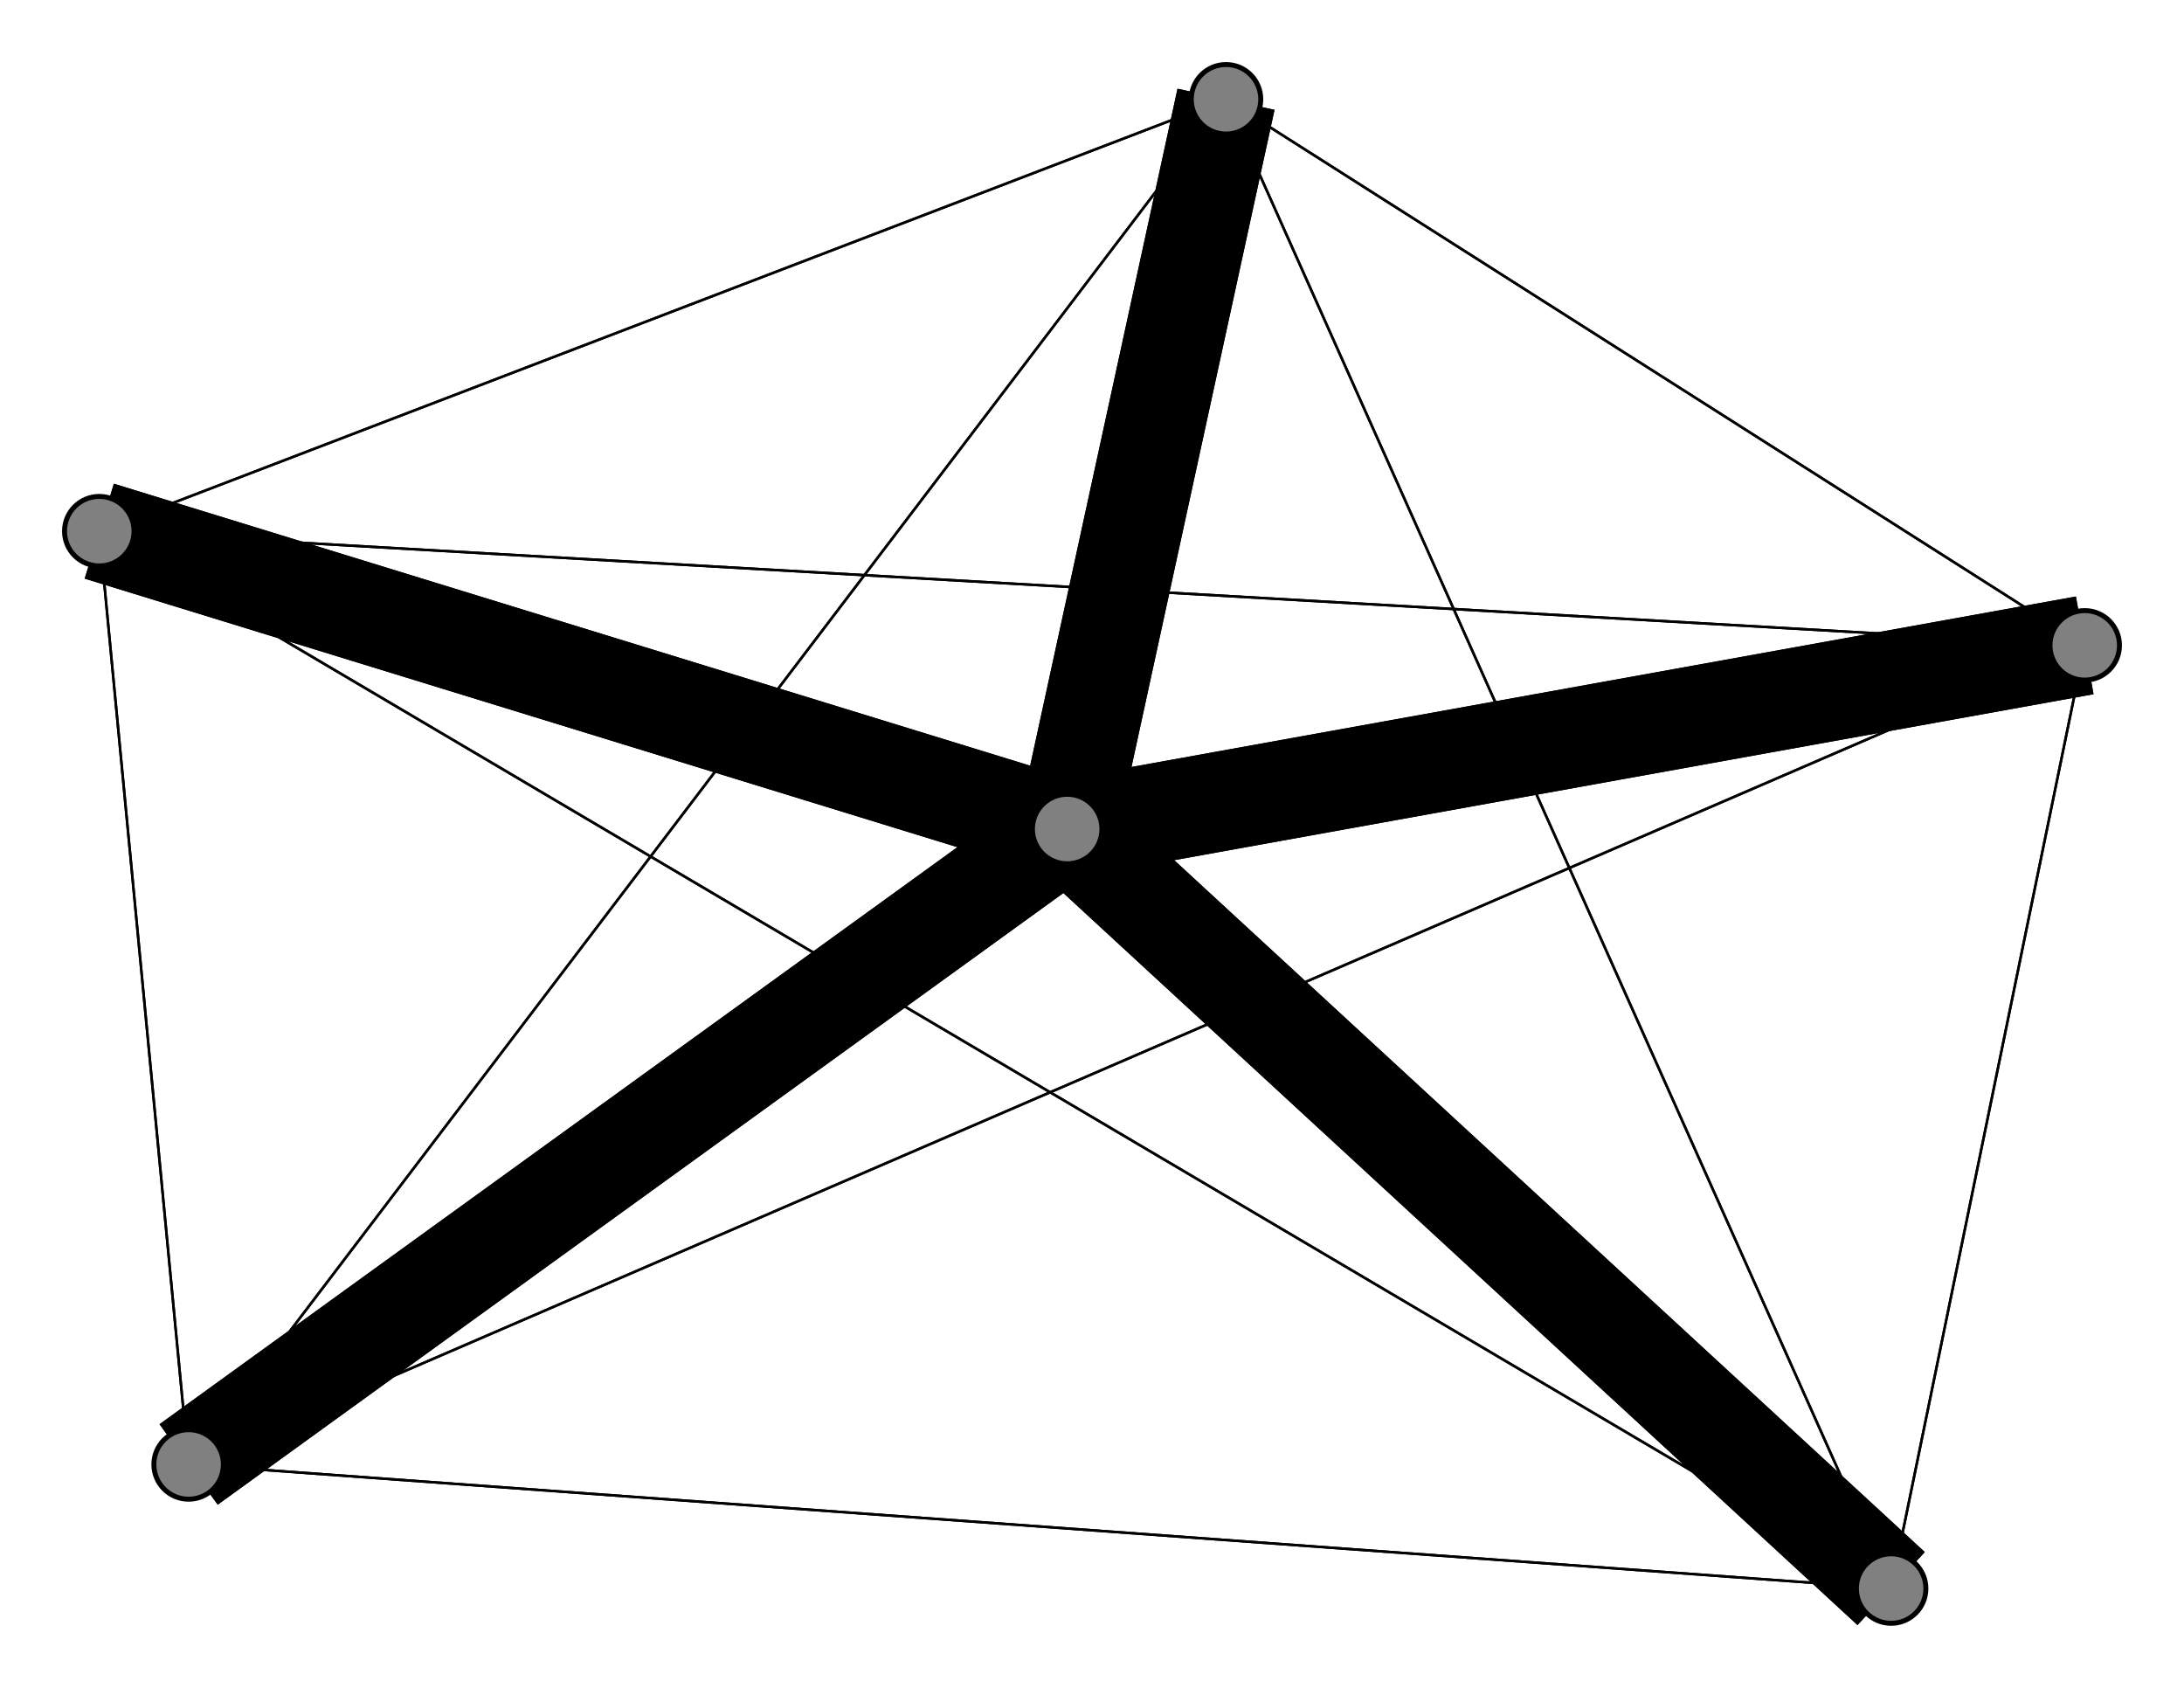 <svg width="440" height="340" xmlns="http://www.w3.org/2000/svg">
<path stroke-width="20.0" stroke="black" d="M 215 167 420 130"/>
<path stroke-width="0.5" stroke="black" d="M 247 20 38 295"/>
<path stroke-width="0.5" stroke="black" d="M 247 20 420 130"/>
<path stroke-width="20.0" stroke="black" d="M 247 20 215 167"/>
<path stroke-width="0.5" stroke="black" d="M 20 107 247 20"/>
<path stroke-width="0.5" stroke="black" d="M 20 107 381 320"/>
<path stroke-width="0.5" stroke="black" d="M 20 107 38 295"/>
<path stroke-width="0.5" stroke="black" d="M 20 107 420 130"/>
<path stroke-width="20.0" stroke="black" d="M 20 107 215 167"/>
<path stroke-width="0.5" stroke="black" d="M 381 320 247 20"/>
<path stroke-width="0.5" stroke="black" d="M 381 320 20 107"/>
<path stroke-width="0.5" stroke="black" d="M 381 320 38 295"/>
<path stroke-width="0.5" stroke="black" d="M 381 320 420 130"/>
<path stroke-width="20.0" stroke="black" d="M 381 320 215 167"/>
<path stroke-width="0.5" stroke="black" d="M 38 295 247 20"/>
<path stroke-width="0.5" stroke="black" d="M 38 295 20 107"/>
<path stroke-width="0.5" stroke="black" d="M 38 295 381 320"/>
<path stroke-width="0.5" stroke="black" d="M 38 295 420 130"/>
<path stroke-width="20.0" stroke="black" d="M 38 295 215 167"/>
<path stroke-width="0.5" stroke="black" d="M 420 130 247 20"/>
<path stroke-width="0.5" stroke="black" d="M 420 130 20 107"/>
<path stroke-width="0.5" stroke="black" d="M 420 130 381 320"/>
<path stroke-width="0.5" stroke="black" d="M 420 130 38 295"/>
<path stroke-width="20.0" stroke="black" d="M 420 130 215 167"/>
<path stroke-width="20.0" stroke="black" d="M 215 167 247 20"/>
<path stroke-width="20.0" stroke="black" d="M 215 167 20 107"/>
<path stroke-width="20.0" stroke="black" d="M 215 167 381 320"/>
<path stroke-width="20.0" stroke="black" d="M 215 167 38 295"/>
<path stroke-width="0.5" stroke="black" d="M 247 20 381 320"/>
<path stroke-width="0.5" stroke="black" d="M 247 20 20 107"/>
<circle cx="215" cy="167" r="7.0" style="fill:gray;stroke:black;stroke-width:1.0"/>
<circle cx="420" cy="130" r="7.0" style="fill:gray;stroke:black;stroke-width:1.0"/>
<circle cx="38" cy="295" r="7.0" style="fill:gray;stroke:black;stroke-width:1.0"/>
<circle cx="381" cy="320" r="7.0" style="fill:gray;stroke:black;stroke-width:1.0"/>
<circle cx="20" cy="107" r="7.0" style="fill:gray;stroke:black;stroke-width:1.0"/>
<circle cx="247" cy="20" r="7.0" style="fill:gray;stroke:black;stroke-width:1.0"/>
</svg>

